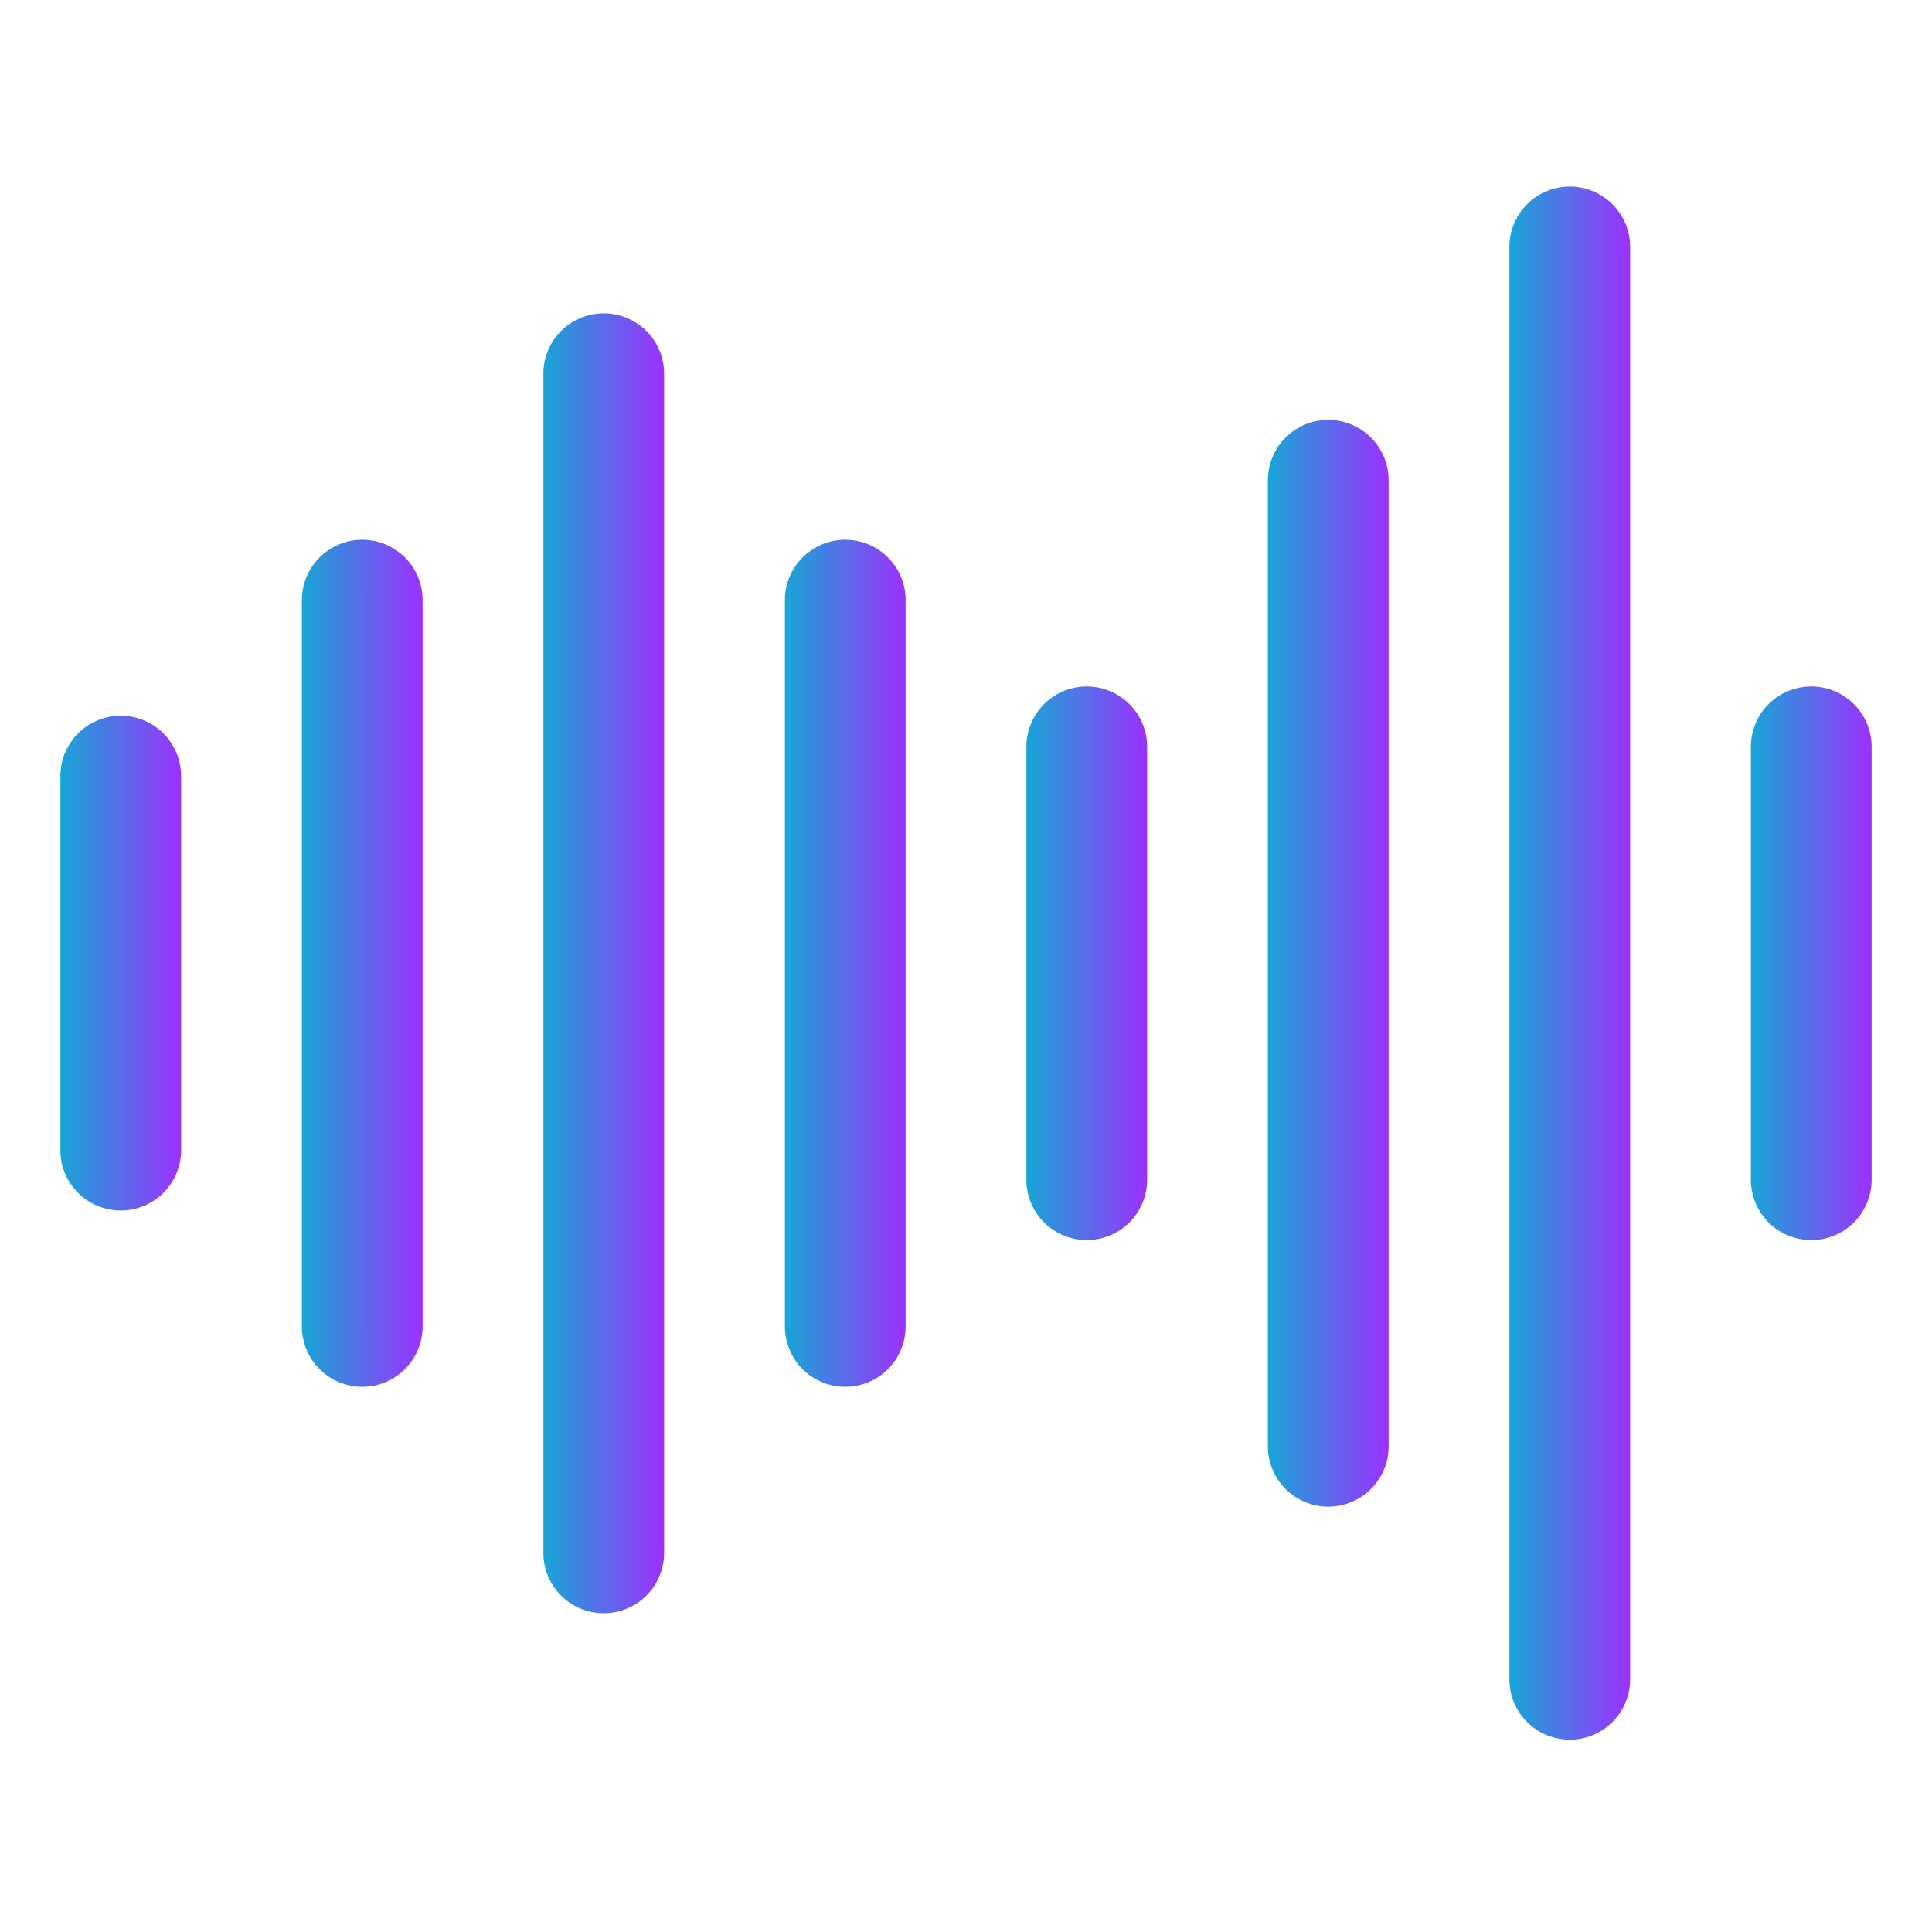 <?xml version="1.0" encoding="UTF-8" standalone="no"?> <svg xmlns="http://www.w3.org/2000/svg" xmlns:xlink="http://www.w3.org/1999/xlink" viewBox="0 0 64 64"><defs><style>.cls-1{fill:url(#linear-gradient);}.cls-2{fill:url(#linear-gradient-2);}.cls-3{fill:url(#linear-gradient-3);}.cls-4{fill:url(#linear-gradient-4);}.cls-5{fill:url(#linear-gradient-5);}.cls-6{fill:url(#linear-gradient-6);}.cls-7{fill:url(#linear-gradient-7);}.cls-8{fill:url(#linear-gradient-8);}</style><linearGradient id="linear-gradient" x1="58" y1="31.91" x2="62" y2="31.91" gradientUnits="userSpaceOnUse"><stop offset="0" stop-color="#17a6d7"/><stop offset="1" stop-color="#9d31fe"/></linearGradient><linearGradient id="linear-gradient-2" x1="50" y1="31.91" x2="54" y2="31.91" xlink:href="#linear-gradient"/><linearGradient id="linear-gradient-3" x1="42" y1="31.91" x2="46" y2="31.91" xlink:href="#linear-gradient"/><linearGradient id="linear-gradient-4" x1="34" y1="31.91" x2="38" y2="31.91" xlink:href="#linear-gradient"/><linearGradient id="linear-gradient-5" x1="26" y1="31.91" x2="30" y2="31.91" xlink:href="#linear-gradient"/><linearGradient id="linear-gradient-6" x1="18" y1="31.91" x2="22" y2="31.91" xlink:href="#linear-gradient"/><linearGradient id="linear-gradient-7" x1="10" y1="31.91" x2="14" y2="31.91" xlink:href="#linear-gradient"/><linearGradient id="linear-gradient-8" x1="2" y1="31.91" x2="6" y2="31.91" xlink:href="#linear-gradient"/></defs><g id="Layer_101" data-name="Layer 101"><path class="cls-1" d="M60,22.74a2,2,0,0,0-2,2V39.08a2,2,0,0,0,4,0V24.74A2,2,0,0,0,60,22.74Z"/><path class="cls-2" d="M52,6.18a2,2,0,0,0-2,2V55.63a2,2,0,0,0,4,0V8.18A2,2,0,0,0,52,6.18Z"/><path class="cls-3" d="M44,13.91a2,2,0,0,0-2,2v32a2,2,0,0,0,4,0v-32A2,2,0,0,0,44,13.91Z"/><path class="cls-4" d="M36,22.74a2,2,0,0,0-2,2V39.08a2,2,0,0,0,4,0V24.74A2,2,0,0,0,36,22.74Z"/><path class="cls-5" d="M28,17.88a2,2,0,0,0-2,2V43.94a2,2,0,0,0,4,0V19.88A2,2,0,0,0,28,17.88Z"/><path class="cls-6" d="M20,10.38a2,2,0,0,0-2,2V51.44a2,2,0,0,0,4,0V12.38A2,2,0,0,0,20,10.38Z"/><path class="cls-7" d="M12,17.88a2,2,0,0,0-2,2V43.94a2,2,0,0,0,4,0V19.88A2,2,0,0,0,12,17.88Z"/><path class="cls-8" d="M4,23.71a2,2,0,0,0-2,2V38.1a2,2,0,0,0,4,0V25.71A2,2,0,0,0,4,23.71Z"/></g></svg>